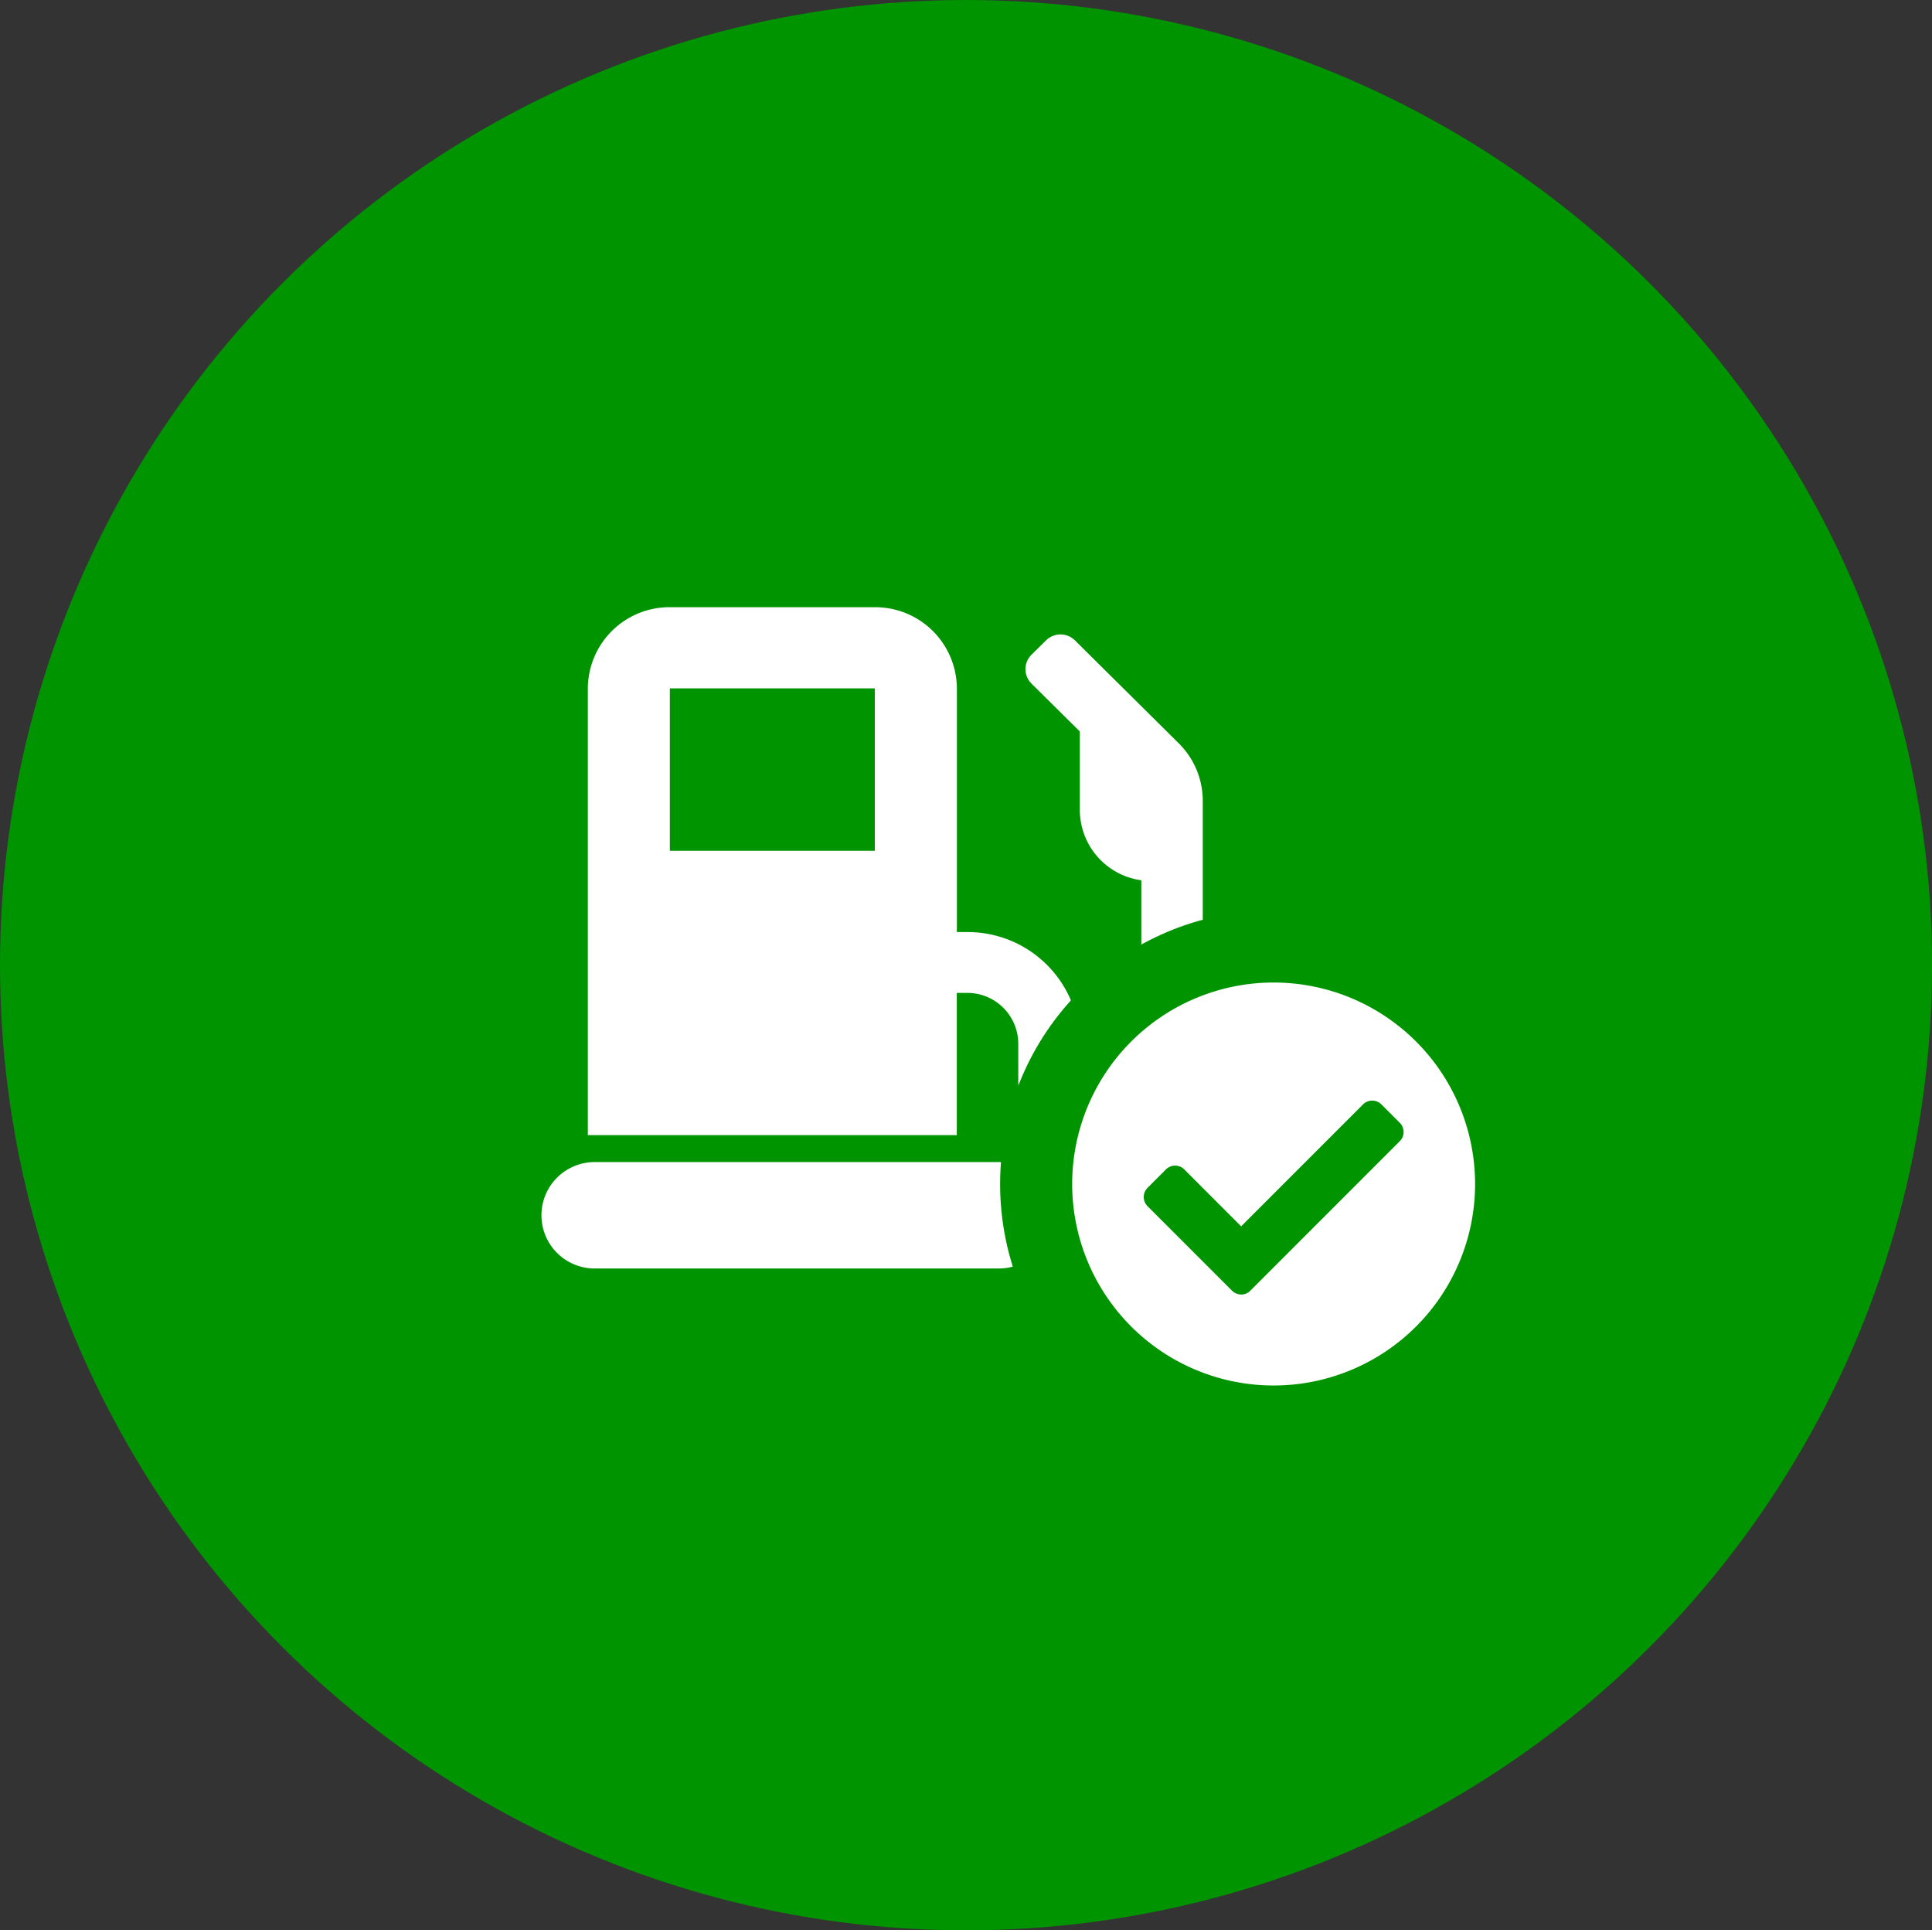 <svg xmlns="http://www.w3.org/2000/svg" width="70.643" height="70.57" viewBox="0 0 70.643 70.57">
  <rect x="0" y="0" width="70.643" height="70.57" fill="#333333" stroke="none"/>
  <g id="Group_14121" data-name="Group 14121" transform="translate(-131.701 -147.698)">
    <ellipse id="Ellipse_271" data-name="Ellipse 271" cx="35.322" cy="35.285" rx="35.322"
        ry="35.285" transform="translate(131.701 147.698)" fill="#009400" />
    <g id="Group_14142" data-name="Group 14142" transform="translate(0 -1)">
      <path id="Union_6" data-name="Union 6"
          d="M-5868.9-6790.367c0-.037,0-.073,0-.11a3.579,3.579,0,0,1-2.021-3.251v-1.292a1.863,1.863,0,0,0-1.874-1.853h-.375v5.2h-13.49v-16.331a2.984,2.984,0,0,1,3-2.969h7.494a2.985,2.985,0,0,1,3,2.969v8.907h.378a4.1,4.1,0,0,1,4.118,4.087v1.485a1.1,1.1,0,0,0,.212.65,7.37,7.37,0,0,1,2.036-3v-5.115a2.6,2.6,0,0,1-2.248-2.564v-2.876l-1.771-1.754a.741.741,0,0,1,0-1.049l.535-.528a.752.752,0,0,1,1.057,0l3.794,3.762a2.959,2.959,0,0,1,.88,2.1v6.652a7.348,7.348,0,0,1,2.643-.489,7.366,7.366,0,0,1,7.366,7.366,7.366,7.366,0,0,1-7.366,7.367A7.366,7.366,0,0,1-5868.9-6790.367Zm3.423-.532-.671.672a.477.477,0,0,0,0,.672l3.088,3.088a.473.473,0,0,0,.672,0l5.467-5.464a.477.477,0,0,0,0-.672l-.672-.672a.477.477,0,0,0-.674,0l-4.456,4.456-2.082-2.08a.473.473,0,0,0-.59-.065l-.082.065Zm-18.184-11.17h7.494v-5.938h-7.494Zm-2.75,15.271a1.945,1.945,0,0,1-1.945-1.945,1.946,1.946,0,0,1,1.945-1.945h14.782a1.946,1.946,0,0,1,1.945,1.945,1.945,1.945,0,0,1-1.945,1.945Z"
          transform="translate(6039.855 6981.87)" fill="#fff" />
      <g id="Group_14141" data-name="Group 14141" transform="translate(-59.73 -30.017)">
        <circle id="Ellipse_273" data-name="Ellipse 273" cx="10" cy="10" r="10"
            transform="translate(228 212.001)" fill="#009400" />
        <path id="check-circle-solid"
            d="M22.732,15.366A7.366,7.366,0,1,1,15.366,8,7.366,7.366,0,0,1,22.732,15.366Zm-8.218,3.9L19.979,13.8a.475.475,0,0,0,0-.672l-.672-.672a.475.475,0,0,0-.672,0l-4.457,4.457L12.1,14.833a.475.475,0,0,0-.672,0l-.672.672a.475.475,0,0,0,0,.672l3.089,3.089a.475.475,0,0,0,.672,0Z"
            transform="translate(222.635 206.635)" fill="#fff" />
      </g>
    </g>
  </g>
</svg>
